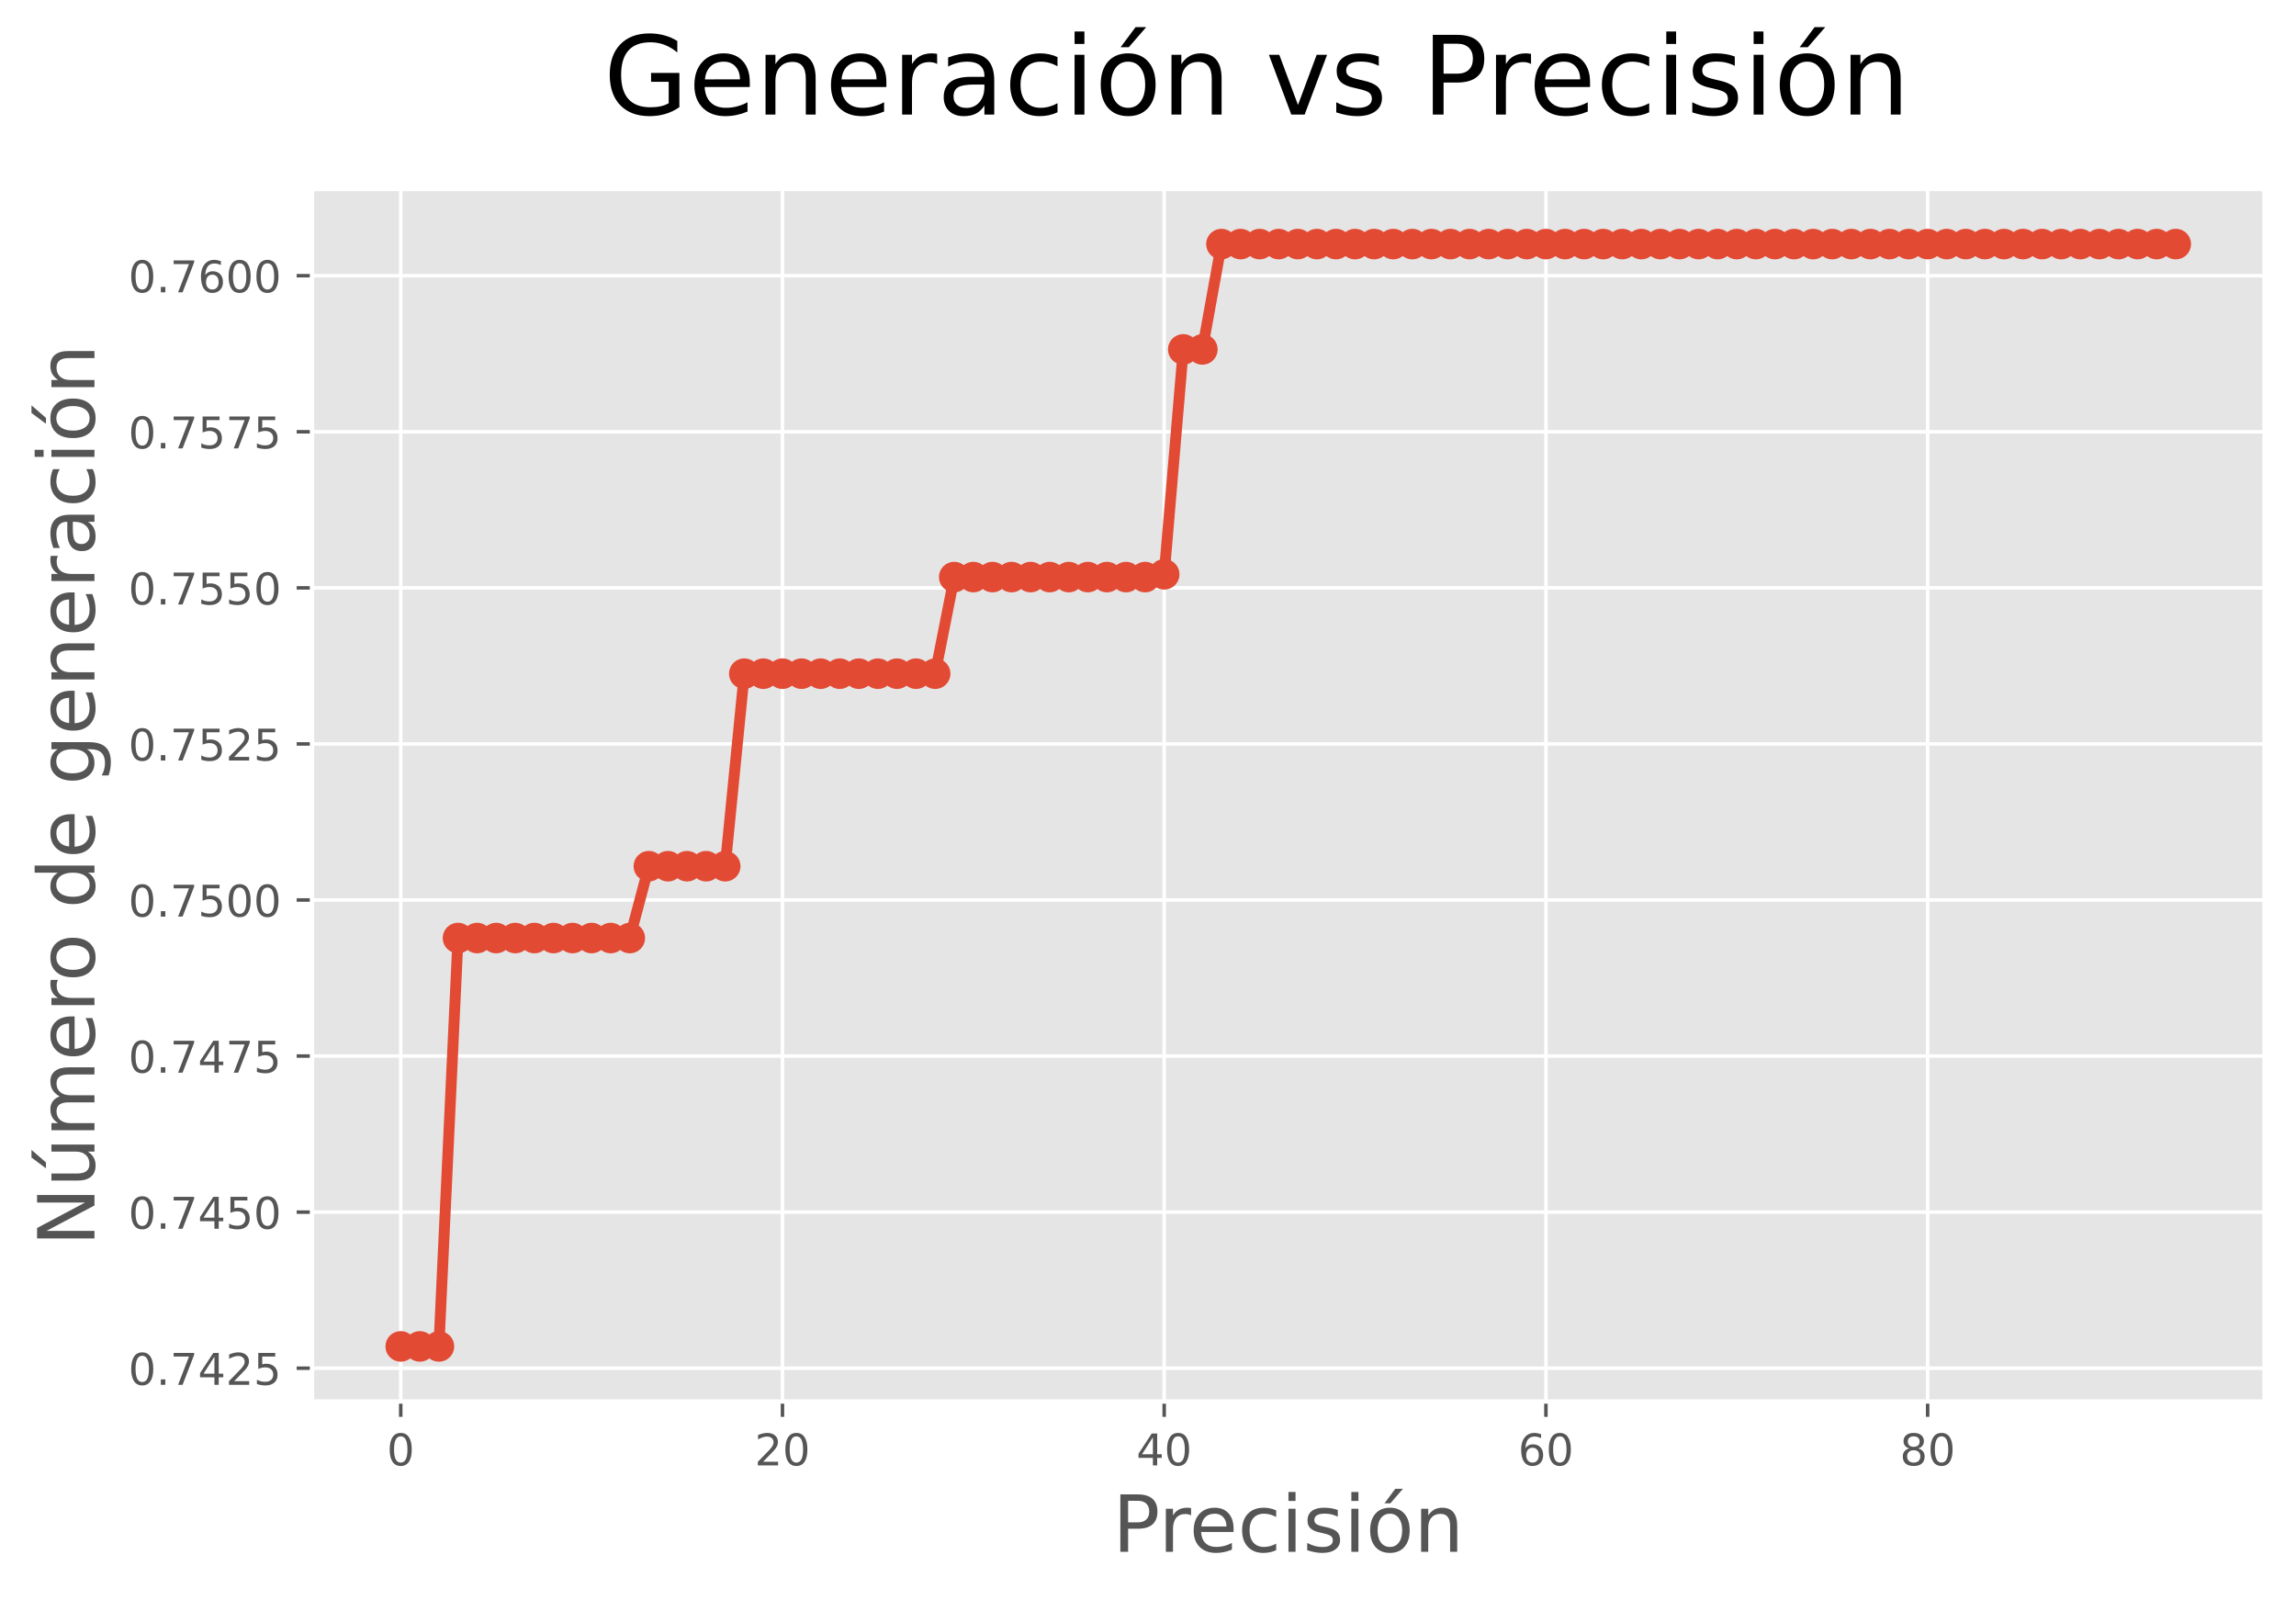<?xml version="1.0" encoding="utf-8" standalone="no"?>
<!DOCTYPE svg PUBLIC "-//W3C//DTD SVG 1.1//EN"
  "http://www.w3.org/Graphics/SVG/1.1/DTD/svg11.dtd">
<!-- Created with matplotlib (https://matplotlib.org/) -->
<svg height="365.699pt" version="1.1" viewBox="0 0 524.931 365.699" width="524.931pt" xmlns="http://www.w3.org/2000/svg" xmlns:xlink="http://www.w3.org/1999/xlink">
 <defs>
  <style type="text/css">
*{stroke-linecap:butt;stroke-linejoin:round;}
  </style>
 </defs>
 <g id="figure_1">
  <g id="patch_1">
   <path d="M 0 365.699 
L 524.931 365.699 
L 524.931 -0 
L 0 -0 
z
" style="fill:#ffffff;"/>
  </g>
  <g id="axes_1">
   <g id="patch_2">
    <path d="M 71.331 320.4 
L 517.731 320.4 
L 517.731 43.2 
L 71.331 43.2 
z
" style="fill:#e5e5e5;"/>
   </g>
   <g id="matplotlib.axis_1">
    <g id="xtick_1">
     <g id="line2d_1">
      <path clip-path="url(#p1f3de4ea5d)" d="M 91.622 320.4 
L 91.622 43.2 
" style="fill:none;stroke:#ffffff;stroke-linecap:square;stroke-width:0.8;"/>
     </g>
     <g id="line2d_2">
      <defs>
       <path d="M 0 0 
L 0 3.5 
" id="m9a2ac93c20" style="stroke:#555555;stroke-width:0.8;"/>
      </defs>
      <g>
       <use style="fill:#555555;stroke:#555555;stroke-width:0.8;" x="91.622" xlink:href="#m9a2ac93c20" y="320.4"/>
      </g>
     </g>
     <g id="text_1">
      <!-- 0 -->
      <defs>
       <path d="M 31.781 66.406 
Q 24.172 66.406 20.328 58.906 
Q 16.5 51.422 16.5 36.375 
Q 16.5 21.391 20.328 13.891 
Q 24.172 6.391 31.781 6.391 
Q 39.453 6.391 43.281 13.891 
Q 47.125 21.391 47.125 36.375 
Q 47.125 51.422 43.281 58.906 
Q 39.453 66.406 31.781 66.406 
z
M 31.781 74.219 
Q 44.047 74.219 50.516 64.516 
Q 56.984 54.828 56.984 36.375 
Q 56.984 17.969 50.516 8.266 
Q 44.047 -1.422 31.781 -1.422 
Q 19.531 -1.422 13.062 8.266 
Q 6.594 17.969 6.594 36.375 
Q 6.594 54.828 13.062 64.516 
Q 19.531 74.219 31.781 74.219 
z
" id="DejaVuSans-48"/>
      </defs>
      <g style="fill:#555555;" transform="translate(88.441 334.998)scale(0.1 -0.1)">
       <use xlink:href="#DejaVuSans-48"/>
      </g>
     </g>
    </g>
    <g id="xtick_2">
     <g id="line2d_3">
      <path clip-path="url(#p1f3de4ea5d)" d="M 178.895 320.4 
L 178.895 43.2 
" style="fill:none;stroke:#ffffff;stroke-linecap:square;stroke-width:0.8;"/>
     </g>
     <g id="line2d_4">
      <g>
       <use style="fill:#555555;stroke:#555555;stroke-width:0.8;" x="178.895" xlink:href="#m9a2ac93c20" y="320.4"/>
      </g>
     </g>
     <g id="text_2">
      <!-- 20 -->
      <defs>
       <path d="M 19.188 8.297 
L 53.609 8.297 
L 53.609 0 
L 7.328 0 
L 7.328 8.297 
Q 12.938 14.109 22.625 23.891 
Q 32.328 33.688 34.812 36.531 
Q 39.547 41.844 41.422 45.531 
Q 43.312 49.219 43.312 52.781 
Q 43.312 58.594 39.234 62.25 
Q 35.156 65.922 28.609 65.922 
Q 23.969 65.922 18.812 64.312 
Q 13.672 62.703 7.812 59.422 
L 7.812 69.391 
Q 13.766 71.781 18.938 73 
Q 24.125 74.219 28.422 74.219 
Q 39.75 74.219 46.484 68.547 
Q 53.219 62.891 53.219 53.422 
Q 53.219 48.922 51.531 44.891 
Q 49.859 40.875 45.406 35.406 
Q 44.188 33.984 37.641 27.219 
Q 31.109 20.453 19.188 8.297 
z
" id="DejaVuSans-50"/>
      </defs>
      <g style="fill:#555555;" transform="translate(172.532 334.998)scale(0.1 -0.1)">
       <use xlink:href="#DejaVuSans-50"/>
       <use x="63.623" xlink:href="#DejaVuSans-48"/>
      </g>
     </g>
    </g>
    <g id="xtick_3">
     <g id="line2d_5">
      <path clip-path="url(#p1f3de4ea5d)" d="M 266.168 320.4 
L 266.168 43.2 
" style="fill:none;stroke:#ffffff;stroke-linecap:square;stroke-width:0.8;"/>
     </g>
     <g id="line2d_6">
      <g>
       <use style="fill:#555555;stroke:#555555;stroke-width:0.8;" x="266.168" xlink:href="#m9a2ac93c20" y="320.4"/>
      </g>
     </g>
     <g id="text_3">
      <!-- 40 -->
      <defs>
       <path d="M 37.797 64.312 
L 12.891 25.391 
L 37.797 25.391 
z
M 35.203 72.906 
L 47.609 72.906 
L 47.609 25.391 
L 58.016 25.391 
L 58.016 17.188 
L 47.609 17.188 
L 47.609 0 
L 37.797 0 
L 37.797 17.188 
L 4.891 17.188 
L 4.891 26.703 
z
" id="DejaVuSans-52"/>
      </defs>
      <g style="fill:#555555;" transform="translate(259.805 334.998)scale(0.1 -0.1)">
       <use xlink:href="#DejaVuSans-52"/>
       <use x="63.623" xlink:href="#DejaVuSans-48"/>
      </g>
     </g>
    </g>
    <g id="xtick_4">
     <g id="line2d_7">
      <path clip-path="url(#p1f3de4ea5d)" d="M 353.44 320.4 
L 353.44 43.2 
" style="fill:none;stroke:#ffffff;stroke-linecap:square;stroke-width:0.8;"/>
     </g>
     <g id="line2d_8">
      <g>
       <use style="fill:#555555;stroke:#555555;stroke-width:0.8;" x="353.44" xlink:href="#m9a2ac93c20" y="320.4"/>
      </g>
     </g>
     <g id="text_4">
      <!-- 60 -->
      <defs>
       <path d="M 33.016 40.375 
Q 26.375 40.375 22.484 35.828 
Q 18.609 31.297 18.609 23.391 
Q 18.609 15.531 22.484 10.953 
Q 26.375 6.391 33.016 6.391 
Q 39.656 6.391 43.531 10.953 
Q 47.406 15.531 47.406 23.391 
Q 47.406 31.297 43.531 35.828 
Q 39.656 40.375 33.016 40.375 
z
M 52.594 71.297 
L 52.594 62.312 
Q 48.875 64.062 45.094 64.984 
Q 41.312 65.922 37.594 65.922 
Q 27.828 65.922 22.672 59.328 
Q 17.531 52.734 16.797 39.406 
Q 19.672 43.656 24.016 45.922 
Q 28.375 48.188 33.594 48.188 
Q 44.578 48.188 50.953 41.516 
Q 57.328 34.859 57.328 23.391 
Q 57.328 12.156 50.688 5.359 
Q 44.047 -1.422 33.016 -1.422 
Q 20.359 -1.422 13.672 8.266 
Q 6.984 17.969 6.984 36.375 
Q 6.984 53.656 15.188 63.938 
Q 23.391 74.219 37.203 74.219 
Q 40.922 74.219 44.703 73.484 
Q 48.484 72.75 52.594 71.297 
z
" id="DejaVuSans-54"/>
      </defs>
      <g style="fill:#555555;" transform="translate(347.078 334.998)scale(0.1 -0.1)">
       <use xlink:href="#DejaVuSans-54"/>
       <use x="63.623" xlink:href="#DejaVuSans-48"/>
      </g>
     </g>
    </g>
    <g id="xtick_5">
     <g id="line2d_9">
      <path clip-path="url(#p1f3de4ea5d)" d="M 440.713 320.4 
L 440.713 43.2 
" style="fill:none;stroke:#ffffff;stroke-linecap:square;stroke-width:0.8;"/>
     </g>
     <g id="line2d_10">
      <g>
       <use style="fill:#555555;stroke:#555555;stroke-width:0.8;" x="440.713" xlink:href="#m9a2ac93c20" y="320.4"/>
      </g>
     </g>
     <g id="text_5">
      <!-- 80 -->
      <defs>
       <path d="M 31.781 34.625 
Q 24.75 34.625 20.719 30.859 
Q 16.703 27.094 16.703 20.516 
Q 16.703 13.922 20.719 10.156 
Q 24.75 6.391 31.781 6.391 
Q 38.812 6.391 42.859 10.172 
Q 46.922 13.969 46.922 20.516 
Q 46.922 27.094 42.891 30.859 
Q 38.875 34.625 31.781 34.625 
z
M 21.922 38.812 
Q 15.578 40.375 12.031 44.719 
Q 8.5 49.078 8.5 55.328 
Q 8.5 64.062 14.719 69.141 
Q 20.953 74.219 31.781 74.219 
Q 42.672 74.219 48.875 69.141 
Q 55.078 64.062 55.078 55.328 
Q 55.078 49.078 51.531 44.719 
Q 48 40.375 41.703 38.812 
Q 48.828 37.156 52.797 32.312 
Q 56.781 27.484 56.781 20.516 
Q 56.781 9.906 50.312 4.234 
Q 43.844 -1.422 31.781 -1.422 
Q 19.734 -1.422 13.25 4.234 
Q 6.781 9.906 6.781 20.516 
Q 6.781 27.484 10.781 32.312 
Q 14.797 37.156 21.922 38.812 
z
M 18.312 54.391 
Q 18.312 48.734 21.844 45.562 
Q 25.391 42.391 31.781 42.391 
Q 38.141 42.391 41.719 45.562 
Q 45.312 48.734 45.312 54.391 
Q 45.312 60.062 41.719 63.234 
Q 38.141 66.406 31.781 66.406 
Q 25.391 66.406 21.844 63.234 
Q 18.312 60.062 18.312 54.391 
z
" id="DejaVuSans-56"/>
      </defs>
      <g style="fill:#555555;" transform="translate(434.351 334.998)scale(0.1 -0.1)">
       <use xlink:href="#DejaVuSans-56"/>
       <use x="63.623" xlink:href="#DejaVuSans-48"/>
      </g>
     </g>
    </g>
    <g id="text_6">
     <!-- Precisión -->
     <defs>
      <path d="M 19.672 64.797 
L 19.672 37.406 
L 32.078 37.406 
Q 38.969 37.406 42.719 40.969 
Q 46.484 44.531 46.484 51.125 
Q 46.484 57.672 42.719 61.234 
Q 38.969 64.797 32.078 64.797 
z
M 9.812 72.906 
L 32.078 72.906 
Q 44.344 72.906 50.609 67.359 
Q 56.891 61.812 56.891 51.125 
Q 56.891 40.328 50.609 34.812 
Q 44.344 29.297 32.078 29.297 
L 19.672 29.297 
L 19.672 0 
L 9.812 0 
z
" id="DejaVuSans-80"/>
      <path d="M 41.109 46.297 
Q 39.594 47.172 37.812 47.578 
Q 36.031 48 33.891 48 
Q 26.266 48 22.188 43.047 
Q 18.109 38.094 18.109 28.812 
L 18.109 0 
L 9.078 0 
L 9.078 54.688 
L 18.109 54.688 
L 18.109 46.188 
Q 20.953 51.172 25.484 53.578 
Q 30.031 56 36.531 56 
Q 37.453 56 38.578 55.875 
Q 39.703 55.766 41.062 55.516 
z
" id="DejaVuSans-114"/>
      <path d="M 56.203 29.594 
L 56.203 25.203 
L 14.891 25.203 
Q 15.484 15.922 20.484 11.062 
Q 25.484 6.203 34.422 6.203 
Q 39.594 6.203 44.453 7.469 
Q 49.312 8.734 54.109 11.281 
L 54.109 2.781 
Q 49.266 0.734 44.188 -0.344 
Q 39.109 -1.422 33.891 -1.422 
Q 20.797 -1.422 13.156 6.188 
Q 5.516 13.812 5.516 26.812 
Q 5.516 40.234 12.766 48.109 
Q 20.016 56 32.328 56 
Q 43.359 56 49.781 48.891 
Q 56.203 41.797 56.203 29.594 
z
M 47.219 32.234 
Q 47.125 39.594 43.094 43.984 
Q 39.062 48.391 32.422 48.391 
Q 24.906 48.391 20.391 44.141 
Q 15.875 39.891 15.188 32.172 
z
" id="DejaVuSans-101"/>
      <path d="M 48.781 52.594 
L 48.781 44.188 
Q 44.969 46.297 41.141 47.344 
Q 37.312 48.391 33.406 48.391 
Q 24.656 48.391 19.812 42.844 
Q 14.984 37.312 14.984 27.297 
Q 14.984 17.281 19.812 11.734 
Q 24.656 6.203 33.406 6.203 
Q 37.312 6.203 41.141 7.25 
Q 44.969 8.297 48.781 10.406 
L 48.781 2.094 
Q 45.016 0.344 40.984 -0.531 
Q 36.969 -1.422 32.422 -1.422 
Q 20.062 -1.422 12.781 6.344 
Q 5.516 14.109 5.516 27.297 
Q 5.516 40.672 12.859 48.328 
Q 20.219 56 33.016 56 
Q 37.156 56 41.109 55.141 
Q 45.062 54.297 48.781 52.594 
z
" id="DejaVuSans-99"/>
      <path d="M 9.422 54.688 
L 18.406 54.688 
L 18.406 0 
L 9.422 0 
z
M 9.422 75.984 
L 18.406 75.984 
L 18.406 64.594 
L 9.422 64.594 
z
" id="DejaVuSans-105"/>
      <path d="M 44.281 53.078 
L 44.281 44.578 
Q 40.484 46.531 36.375 47.5 
Q 32.281 48.484 27.875 48.484 
Q 21.188 48.484 17.844 46.438 
Q 14.5 44.391 14.5 40.281 
Q 14.5 37.156 16.891 35.375 
Q 19.281 33.594 26.516 31.984 
L 29.594 31.297 
Q 39.156 29.25 43.188 25.516 
Q 47.219 21.781 47.219 15.094 
Q 47.219 7.469 41.188 3.016 
Q 35.156 -1.422 24.609 -1.422 
Q 20.219 -1.422 15.453 -0.562 
Q 10.688 0.297 5.422 2 
L 5.422 11.281 
Q 10.406 8.688 15.234 7.391 
Q 20.062 6.109 24.812 6.109 
Q 31.156 6.109 34.562 8.281 
Q 37.984 10.453 37.984 14.406 
Q 37.984 18.062 35.516 20.016 
Q 33.062 21.969 24.703 23.781 
L 21.578 24.516 
Q 13.234 26.266 9.516 29.906 
Q 5.812 33.547 5.812 39.891 
Q 5.812 47.609 11.281 51.797 
Q 16.75 56 26.812 56 
Q 31.781 56 36.172 55.266 
Q 40.578 54.547 44.281 53.078 
z
" id="DejaVuSans-115"/>
      <path d="M 30.609 48.391 
Q 23.391 48.391 19.188 42.75 
Q 14.984 37.109 14.984 27.297 
Q 14.984 17.484 19.156 11.844 
Q 23.344 6.203 30.609 6.203 
Q 37.797 6.203 41.984 11.859 
Q 46.188 17.531 46.188 27.297 
Q 46.188 37.016 41.984 42.703 
Q 37.797 48.391 30.609 48.391 
z
M 30.609 56 
Q 42.328 56 49.016 48.375 
Q 55.719 40.766 55.719 27.297 
Q 55.719 13.875 49.016 6.219 
Q 42.328 -1.422 30.609 -1.422 
Q 18.844 -1.422 12.172 6.219 
Q 5.516 13.875 5.516 27.297 
Q 5.516 40.766 12.172 48.375 
Q 18.844 56 30.609 56 
z
M 37.406 79.984 
L 47.125 79.984 
L 31.219 61.625 
L 23.734 61.625 
z
" id="DejaVuSans-243"/>
      <path d="M 54.891 33.016 
L 54.891 0 
L 45.906 0 
L 45.906 32.719 
Q 45.906 40.484 42.875 44.328 
Q 39.844 48.188 33.797 48.188 
Q 26.516 48.188 22.312 43.547 
Q 18.109 38.922 18.109 30.906 
L 18.109 0 
L 9.078 0 
L 9.078 54.688 
L 18.109 54.688 
L 18.109 46.188 
Q 21.344 51.125 25.703 53.562 
Q 30.078 56 35.797 56 
Q 45.219 56 50.047 50.172 
Q 54.891 44.344 54.891 33.016 
z
" id="DejaVuSans-110"/>
     </defs>
     <g style="fill:#555555;" transform="translate(254.379 354.755)scale(0.18 -0.18)">
      <use xlink:href="#DejaVuSans-80"/>
      <use x="58.553" xlink:href="#DejaVuSans-114"/>
      <use x="97.416" xlink:href="#DejaVuSans-101"/>
      <use x="158.939" xlink:href="#DejaVuSans-99"/>
      <use x="213.92" xlink:href="#DejaVuSans-105"/>
      <use x="241.703" xlink:href="#DejaVuSans-115"/>
      <use x="293.803" xlink:href="#DejaVuSans-105"/>
      <use x="321.586" xlink:href="#DejaVuSans-243"/>
      <use x="382.768" xlink:href="#DejaVuSans-110"/>
     </g>
    </g>
   </g>
   <g id="matplotlib.axis_2">
    <g id="ytick_1">
     <g id="line2d_11">
      <path clip-path="url(#p1f3de4ea5d)" d="M 71.331 312.78 
L 517.731 312.78 
" style="fill:none;stroke:#ffffff;stroke-linecap:square;stroke-width:0.8;"/>
     </g>
     <g id="line2d_12">
      <defs>
       <path d="M 0 0 
L -3.5 0 
" id="m543a49b197" style="stroke:#555555;stroke-width:0.8;"/>
      </defs>
      <g>
       <use style="fill:#555555;stroke:#555555;stroke-width:0.8;" x="71.331" xlink:href="#m543a49b197" y="312.78"/>
      </g>
     </g>
     <g id="text_7">
      <!-- 0.7425 -->
      <defs>
       <path d="M 10.688 12.406 
L 21 12.406 
L 21 0 
L 10.688 0 
z
" id="DejaVuSans-46"/>
       <path d="M 8.203 72.906 
L 55.078 72.906 
L 55.078 68.703 
L 28.609 0 
L 18.312 0 
L 43.219 64.594 
L 8.203 64.594 
z
" id="DejaVuSans-55"/>
       <path d="M 10.797 72.906 
L 49.516 72.906 
L 49.516 64.594 
L 19.828 64.594 
L 19.828 46.734 
Q 21.969 47.469 24.109 47.828 
Q 26.266 48.188 28.422 48.188 
Q 40.625 48.188 47.75 41.5 
Q 54.891 34.812 54.891 23.391 
Q 54.891 11.625 47.562 5.094 
Q 40.234 -1.422 26.906 -1.422 
Q 22.312 -1.422 17.547 -0.641 
Q 12.797 0.141 7.719 1.703 
L 7.719 11.625 
Q 12.109 9.234 16.797 8.062 
Q 21.484 6.891 26.703 6.891 
Q 35.156 6.891 40.078 11.328 
Q 45.016 15.766 45.016 23.391 
Q 45.016 31 40.078 35.438 
Q 35.156 39.891 26.703 39.891 
Q 22.75 39.891 18.812 39.016 
Q 14.891 38.141 10.797 36.281 
z
" id="DejaVuSans-53"/>
      </defs>
      <g style="fill:#555555;" transform="translate(29.341 316.579)scale(0.1 -0.1)">
       <use xlink:href="#DejaVuSans-48"/>
       <use x="63.623" xlink:href="#DejaVuSans-46"/>
       <use x="95.41" xlink:href="#DejaVuSans-55"/>
       <use x="159.033" xlink:href="#DejaVuSans-52"/>
       <use x="222.656" xlink:href="#DejaVuSans-50"/>
       <use x="286.279" xlink:href="#DejaVuSans-53"/>
      </g>
     </g>
    </g>
    <g id="ytick_2">
     <g id="line2d_13">
      <path clip-path="url(#p1f3de4ea5d)" d="M 71.331 277.101 
L 517.731 277.101 
" style="fill:none;stroke:#ffffff;stroke-linecap:square;stroke-width:0.8;"/>
     </g>
     <g id="line2d_14">
      <g>
       <use style="fill:#555555;stroke:#555555;stroke-width:0.8;" x="71.331" xlink:href="#m543a49b197" y="277.101"/>
      </g>
     </g>
     <g id="text_8">
      <!-- 0.7450 -->
      <g style="fill:#555555;" transform="translate(29.341 280.9)scale(0.1 -0.1)">
       <use xlink:href="#DejaVuSans-48"/>
       <use x="63.623" xlink:href="#DejaVuSans-46"/>
       <use x="95.41" xlink:href="#DejaVuSans-55"/>
       <use x="159.033" xlink:href="#DejaVuSans-52"/>
       <use x="222.656" xlink:href="#DejaVuSans-53"/>
       <use x="286.279" xlink:href="#DejaVuSans-48"/>
      </g>
     </g>
    </g>
    <g id="ytick_3">
     <g id="line2d_15">
      <path clip-path="url(#p1f3de4ea5d)" d="M 71.331 241.422 
L 517.731 241.422 
" style="fill:none;stroke:#ffffff;stroke-linecap:square;stroke-width:0.8;"/>
     </g>
     <g id="line2d_16">
      <g>
       <use style="fill:#555555;stroke:#555555;stroke-width:0.8;" x="71.331" xlink:href="#m543a49b197" y="241.422"/>
      </g>
     </g>
     <g id="text_9">
      <!-- 0.7475 -->
      <g style="fill:#555555;" transform="translate(29.341 245.222)scale(0.1 -0.1)">
       <use xlink:href="#DejaVuSans-48"/>
       <use x="63.623" xlink:href="#DejaVuSans-46"/>
       <use x="95.41" xlink:href="#DejaVuSans-55"/>
       <use x="159.033" xlink:href="#DejaVuSans-52"/>
       <use x="222.656" xlink:href="#DejaVuSans-55"/>
       <use x="286.279" xlink:href="#DejaVuSans-53"/>
      </g>
     </g>
    </g>
    <g id="ytick_4">
     <g id="line2d_17">
      <path clip-path="url(#p1f3de4ea5d)" d="M 71.331 205.744 
L 517.731 205.744 
" style="fill:none;stroke:#ffffff;stroke-linecap:square;stroke-width:0.8;"/>
     </g>
     <g id="line2d_18">
      <g>
       <use style="fill:#555555;stroke:#555555;stroke-width:0.8;" x="71.331" xlink:href="#m543a49b197" y="205.744"/>
      </g>
     </g>
     <g id="text_10">
      <!-- 0.7500 -->
      <g style="fill:#555555;" transform="translate(29.341 209.543)scale(0.1 -0.1)">
       <use xlink:href="#DejaVuSans-48"/>
       <use x="63.623" xlink:href="#DejaVuSans-46"/>
       <use x="95.41" xlink:href="#DejaVuSans-55"/>
       <use x="159.033" xlink:href="#DejaVuSans-53"/>
       <use x="222.656" xlink:href="#DejaVuSans-48"/>
       <use x="286.279" xlink:href="#DejaVuSans-48"/>
      </g>
     </g>
    </g>
    <g id="ytick_5">
     <g id="line2d_19">
      <path clip-path="url(#p1f3de4ea5d)" d="M 71.331 170.065 
L 517.731 170.065 
" style="fill:none;stroke:#ffffff;stroke-linecap:square;stroke-width:0.8;"/>
     </g>
     <g id="line2d_20">
      <g>
       <use style="fill:#555555;stroke:#555555;stroke-width:0.8;" x="71.331" xlink:href="#m543a49b197" y="170.065"/>
      </g>
     </g>
     <g id="text_11">
      <!-- 0.7525 -->
      <g style="fill:#555555;" transform="translate(29.341 173.864)scale(0.1 -0.1)">
       <use xlink:href="#DejaVuSans-48"/>
       <use x="63.623" xlink:href="#DejaVuSans-46"/>
       <use x="95.41" xlink:href="#DejaVuSans-55"/>
       <use x="159.033" xlink:href="#DejaVuSans-53"/>
       <use x="222.656" xlink:href="#DejaVuSans-50"/>
       <use x="286.279" xlink:href="#DejaVuSans-53"/>
      </g>
     </g>
    </g>
    <g id="ytick_6">
     <g id="line2d_21">
      <path clip-path="url(#p1f3de4ea5d)" d="M 71.331 134.386 
L 517.731 134.386 
" style="fill:none;stroke:#ffffff;stroke-linecap:square;stroke-width:0.8;"/>
     </g>
     <g id="line2d_22">
      <g>
       <use style="fill:#555555;stroke:#555555;stroke-width:0.8;" x="71.331" xlink:href="#m543a49b197" y="134.386"/>
      </g>
     </g>
     <g id="text_12">
      <!-- 0.7550 -->
      <g style="fill:#555555;" transform="translate(29.341 138.185)scale(0.1 -0.1)">
       <use xlink:href="#DejaVuSans-48"/>
       <use x="63.623" xlink:href="#DejaVuSans-46"/>
       <use x="95.41" xlink:href="#DejaVuSans-55"/>
       <use x="159.033" xlink:href="#DejaVuSans-53"/>
       <use x="222.656" xlink:href="#DejaVuSans-53"/>
       <use x="286.279" xlink:href="#DejaVuSans-48"/>
      </g>
     </g>
    </g>
    <g id="ytick_7">
     <g id="line2d_23">
      <path clip-path="url(#p1f3de4ea5d)" d="M 71.331 98.707 
L 517.731 98.707 
" style="fill:none;stroke:#ffffff;stroke-linecap:square;stroke-width:0.8;"/>
     </g>
     <g id="line2d_24">
      <g>
       <use style="fill:#555555;stroke:#555555;stroke-width:0.8;" x="71.331" xlink:href="#m543a49b197" y="98.707"/>
      </g>
     </g>
     <g id="text_13">
      <!-- 0.7575 -->
      <g style="fill:#555555;" transform="translate(29.341 102.506)scale(0.1 -0.1)">
       <use xlink:href="#DejaVuSans-48"/>
       <use x="63.623" xlink:href="#DejaVuSans-46"/>
       <use x="95.41" xlink:href="#DejaVuSans-55"/>
       <use x="159.033" xlink:href="#DejaVuSans-53"/>
       <use x="222.656" xlink:href="#DejaVuSans-55"/>
       <use x="286.279" xlink:href="#DejaVuSans-53"/>
      </g>
     </g>
    </g>
    <g id="ytick_8">
     <g id="line2d_25">
      <path clip-path="url(#p1f3de4ea5d)" d="M 71.331 63.028 
L 517.731 63.028 
" style="fill:none;stroke:#ffffff;stroke-linecap:square;stroke-width:0.8;"/>
     </g>
     <g id="line2d_26">
      <g>
       <use style="fill:#555555;stroke:#555555;stroke-width:0.8;" x="71.331" xlink:href="#m543a49b197" y="63.028"/>
      </g>
     </g>
     <g id="text_14">
      <!-- 0.7600 -->
      <g style="fill:#555555;" transform="translate(29.341 66.827)scale(0.1 -0.1)">
       <use xlink:href="#DejaVuSans-48"/>
       <use x="63.623" xlink:href="#DejaVuSans-46"/>
       <use x="95.41" xlink:href="#DejaVuSans-55"/>
       <use x="159.033" xlink:href="#DejaVuSans-54"/>
       <use x="222.656" xlink:href="#DejaVuSans-48"/>
       <use x="286.279" xlink:href="#DejaVuSans-48"/>
      </g>
     </g>
    </g>
    <g id="text_15">
     <!-- Número de generación -->
     <defs>
      <path d="M 9.812 72.906 
L 23.094 72.906 
L 55.422 11.922 
L 55.422 72.906 
L 64.984 72.906 
L 64.984 0 
L 51.703 0 
L 19.391 60.984 
L 19.391 0 
L 9.812 0 
z
" id="DejaVuSans-78"/>
      <path d="M 8.5 21.578 
L 8.5 54.688 
L 17.484 54.688 
L 17.484 21.922 
Q 17.484 14.156 20.5 10.266 
Q 23.531 6.391 29.594 6.391 
Q 36.859 6.391 41.078 11.031 
Q 45.312 15.672 45.312 23.688 
L 45.312 54.688 
L 54.297 54.688 
L 54.297 0 
L 45.312 0 
L 45.312 8.406 
Q 42.047 3.422 37.719 1 
Q 33.406 -1.422 27.688 -1.422 
Q 18.266 -1.422 13.375 4.438 
Q 8.5 10.297 8.5 21.578 
z
M 31.109 56 
z
M 37.781 79.984 
L 47.5 79.984 
L 31.594 61.625 
L 24.109 61.625 
z
" id="DejaVuSans-250"/>
      <path d="M 52 44.188 
Q 55.375 50.25 60.062 53.125 
Q 64.75 56 71.094 56 
Q 79.641 56 84.281 50.016 
Q 88.922 44.047 88.922 33.016 
L 88.922 0 
L 79.891 0 
L 79.891 32.719 
Q 79.891 40.578 77.094 44.375 
Q 74.312 48.188 68.609 48.188 
Q 61.625 48.188 57.562 43.547 
Q 53.516 38.922 53.516 30.906 
L 53.516 0 
L 44.484 0 
L 44.484 32.719 
Q 44.484 40.625 41.703 44.406 
Q 38.922 48.188 33.109 48.188 
Q 26.219 48.188 22.156 43.531 
Q 18.109 38.875 18.109 30.906 
L 18.109 0 
L 9.078 0 
L 9.078 54.688 
L 18.109 54.688 
L 18.109 46.188 
Q 21.188 51.219 25.484 53.609 
Q 29.781 56 35.688 56 
Q 41.656 56 45.828 52.969 
Q 50 49.953 52 44.188 
z
" id="DejaVuSans-109"/>
      <path d="M 30.609 48.391 
Q 23.391 48.391 19.188 42.75 
Q 14.984 37.109 14.984 27.297 
Q 14.984 17.484 19.156 11.844 
Q 23.344 6.203 30.609 6.203 
Q 37.797 6.203 41.984 11.859 
Q 46.188 17.531 46.188 27.297 
Q 46.188 37.016 41.984 42.703 
Q 37.797 48.391 30.609 48.391 
z
M 30.609 56 
Q 42.328 56 49.016 48.375 
Q 55.719 40.766 55.719 27.297 
Q 55.719 13.875 49.016 6.219 
Q 42.328 -1.422 30.609 -1.422 
Q 18.844 -1.422 12.172 6.219 
Q 5.516 13.875 5.516 27.297 
Q 5.516 40.766 12.172 48.375 
Q 18.844 56 30.609 56 
z
" id="DejaVuSans-111"/>
      <path id="DejaVuSans-32"/>
      <path d="M 45.406 46.391 
L 45.406 75.984 
L 54.391 75.984 
L 54.391 0 
L 45.406 0 
L 45.406 8.203 
Q 42.578 3.328 38.25 0.953 
Q 33.938 -1.422 27.875 -1.422 
Q 17.969 -1.422 11.734 6.484 
Q 5.516 14.406 5.516 27.297 
Q 5.516 40.188 11.734 48.094 
Q 17.969 56 27.875 56 
Q 33.938 56 38.25 53.625 
Q 42.578 51.266 45.406 46.391 
z
M 14.797 27.297 
Q 14.797 17.391 18.875 11.75 
Q 22.953 6.109 30.078 6.109 
Q 37.203 6.109 41.297 11.75 
Q 45.406 17.391 45.406 27.297 
Q 45.406 37.203 41.297 42.844 
Q 37.203 48.484 30.078 48.484 
Q 22.953 48.484 18.875 42.844 
Q 14.797 37.203 14.797 27.297 
z
" id="DejaVuSans-100"/>
      <path d="M 45.406 27.984 
Q 45.406 37.75 41.375 43.109 
Q 37.359 48.484 30.078 48.484 
Q 22.859 48.484 18.828 43.109 
Q 14.797 37.75 14.797 27.984 
Q 14.797 18.266 18.828 12.891 
Q 22.859 7.516 30.078 7.516 
Q 37.359 7.516 41.375 12.891 
Q 45.406 18.266 45.406 27.984 
z
M 54.391 6.781 
Q 54.391 -7.172 48.188 -13.984 
Q 42 -20.797 29.203 -20.797 
Q 24.469 -20.797 20.266 -20.094 
Q 16.062 -19.391 12.109 -17.922 
L 12.109 -9.188 
Q 16.062 -11.328 19.922 -12.344 
Q 23.781 -13.375 27.781 -13.375 
Q 36.625 -13.375 41.016 -8.766 
Q 45.406 -4.156 45.406 5.172 
L 45.406 9.625 
Q 42.625 4.781 38.281 2.391 
Q 33.938 0 27.875 0 
Q 17.828 0 11.672 7.656 
Q 5.516 15.328 5.516 27.984 
Q 5.516 40.672 11.672 48.328 
Q 17.828 56 27.875 56 
Q 33.938 56 38.281 53.609 
Q 42.625 51.219 45.406 46.391 
L 45.406 54.688 
L 54.391 54.688 
z
" id="DejaVuSans-103"/>
      <path d="M 34.281 27.484 
Q 23.391 27.484 19.188 25 
Q 14.984 22.516 14.984 16.5 
Q 14.984 11.719 18.141 8.906 
Q 21.297 6.109 26.703 6.109 
Q 34.188 6.109 38.703 11.406 
Q 43.219 16.703 43.219 25.484 
L 43.219 27.484 
z
M 52.203 31.203 
L 52.203 0 
L 43.219 0 
L 43.219 8.297 
Q 40.141 3.328 35.547 0.953 
Q 30.953 -1.422 24.312 -1.422 
Q 15.922 -1.422 10.953 3.297 
Q 6 8.016 6 15.922 
Q 6 25.141 12.172 29.828 
Q 18.359 34.516 30.609 34.516 
L 43.219 34.516 
L 43.219 35.406 
Q 43.219 41.609 39.141 45 
Q 35.062 48.391 27.688 48.391 
Q 23 48.391 18.547 47.266 
Q 14.109 46.141 10.016 43.891 
L 10.016 52.203 
Q 14.938 54.109 19.578 55.047 
Q 24.219 56 28.609 56 
Q 40.484 56 46.344 49.844 
Q 52.203 43.703 52.203 31.203 
z
" id="DejaVuSans-97"/>
     </defs>
     <g style="fill:#555555;" transform="translate(21.597 284.885)rotate(-90)scale(0.18 -0.18)">
      <use xlink:href="#DejaVuSans-78"/>
      <use x="74.805" xlink:href="#DejaVuSans-250"/>
      <use x="138.184" xlink:href="#DejaVuSans-109"/>
      <use x="235.596" xlink:href="#DejaVuSans-101"/>
      <use x="297.119" xlink:href="#DejaVuSans-114"/>
      <use x="335.982" xlink:href="#DejaVuSans-111"/>
      <use x="397.164" xlink:href="#DejaVuSans-32"/>
      <use x="428.951" xlink:href="#DejaVuSans-100"/>
      <use x="492.428" xlink:href="#DejaVuSans-101"/>
      <use x="553.951" xlink:href="#DejaVuSans-32"/>
      <use x="585.738" xlink:href="#DejaVuSans-103"/>
      <use x="649.215" xlink:href="#DejaVuSans-101"/>
      <use x="710.738" xlink:href="#DejaVuSans-110"/>
      <use x="774.117" xlink:href="#DejaVuSans-101"/>
      <use x="835.641" xlink:href="#DejaVuSans-114"/>
      <use x="876.754" xlink:href="#DejaVuSans-97"/>
      <use x="938.033" xlink:href="#DejaVuSans-99"/>
      <use x="993.014" xlink:href="#DejaVuSans-105"/>
      <use x="1020.797" xlink:href="#DejaVuSans-243"/>
      <use x="1081.979" xlink:href="#DejaVuSans-110"/>
     </g>
    </g>
   </g>
   <g id="line2d_27">
    <path clip-path="url(#p1f3de4ea5d)" d="M 91.622 307.8 
L 95.986 307.8 
L 100.349 307.8 
L 104.713 214.444 
L 109.077 214.444 
L 113.44 214.444 
L 117.804 214.444 
L 122.168 214.444 
L 126.531 214.444 
L 130.895 214.444 
L 135.259 214.444 
L 139.622 214.444 
L 143.986 214.444 
L 148.349 198.022 
L 152.713 198.022 
L 157.077 198.022 
L 161.44 198.022 
L 165.804 198.022 
L 170.168 154.009 
L 174.531 154.009 
L 178.895 154.009 
L 183.259 154.009 
L 187.622 154.009 
L 191.986 154.009 
L 196.349 154.009 
L 200.713 154.009 
L 205.077 154.009 
L 209.44 154.009 
L 213.804 154.009 
L 218.168 131.924 
L 222.531 131.924 
L 226.895 131.924 
L 231.259 131.924 
L 235.622 131.924 
L 239.986 131.924 
L 244.349 131.924 
L 248.713 131.924 
L 253.077 131.924 
L 257.44 131.924 
L 261.804 131.924 
L 266.168 131.294 
L 270.531 79.877 
L 274.895 79.877 
L 279.259 55.8 
L 283.622 55.8 
L 287.986 55.8 
L 292.349 55.8 
L 296.713 55.8 
L 301.077 55.8 
L 305.44 55.8 
L 309.804 55.8 
L 314.168 55.8 
L 318.531 55.8 
L 322.895 55.8 
L 327.259 55.8 
L 331.622 55.8 
L 335.986 55.8 
L 340.349 55.8 
L 344.713 55.8 
L 349.077 55.8 
L 353.44 55.8 
L 357.804 55.8 
L 362.168 55.8 
L 366.531 55.8 
L 370.895 55.8 
L 375.259 55.8 
L 379.622 55.8 
L 383.986 55.8 
L 388.349 55.8 
L 392.713 55.8 
L 397.077 55.8 
L 401.44 55.8 
L 405.804 55.8 
L 410.168 55.8 
L 414.531 55.8 
L 418.895 55.8 
L 423.259 55.8 
L 427.622 55.8 
L 431.986 55.8 
L 436.349 55.8 
L 440.713 55.8 
L 445.077 55.8 
L 449.44 55.8 
L 453.804 55.8 
L 458.168 55.8 
L 462.531 55.8 
L 466.895 55.8 
L 471.259 55.8 
L 475.622 55.8 
L 479.986 55.8 
L 484.349 55.8 
L 488.713 55.8 
L 493.077 55.8 
L 497.44 55.8 
" style="fill:none;stroke:#e24a33;stroke-linecap:square;stroke-width:2.5;"/>
    <defs>
     <path d="M 0 3 
C 0.796 3 1.559 2.684 2.121 2.121 
C 2.684 1.559 3 0.796 3 0 
C 3 -0.796 2.684 -1.559 2.121 -2.121 
C 1.559 -2.684 0.796 -3 0 -3 
C -0.796 -3 -1.559 -2.684 -2.121 -2.121 
C -2.684 -1.559 -3 -0.796 -3 0 
C -3 0.796 -2.684 1.559 -2.121 2.121 
C -1.559 2.684 -0.796 3 0 3 
z
" id="mb7e596ff77" style="stroke:#e24a33;"/>
    </defs>
    <g clip-path="url(#p1f3de4ea5d)">
     <use style="fill:#e24a33;stroke:#e24a33;" x="91.622" xlink:href="#mb7e596ff77" y="307.8"/>
     <use style="fill:#e24a33;stroke:#e24a33;" x="95.986" xlink:href="#mb7e596ff77" y="307.8"/>
     <use style="fill:#e24a33;stroke:#e24a33;" x="100.349" xlink:href="#mb7e596ff77" y="307.8"/>
     <use style="fill:#e24a33;stroke:#e24a33;" x="104.713" xlink:href="#mb7e596ff77" y="214.444"/>
     <use style="fill:#e24a33;stroke:#e24a33;" x="109.077" xlink:href="#mb7e596ff77" y="214.444"/>
     <use style="fill:#e24a33;stroke:#e24a33;" x="113.44" xlink:href="#mb7e596ff77" y="214.444"/>
     <use style="fill:#e24a33;stroke:#e24a33;" x="117.804" xlink:href="#mb7e596ff77" y="214.444"/>
     <use style="fill:#e24a33;stroke:#e24a33;" x="122.168" xlink:href="#mb7e596ff77" y="214.444"/>
     <use style="fill:#e24a33;stroke:#e24a33;" x="126.531" xlink:href="#mb7e596ff77" y="214.444"/>
     <use style="fill:#e24a33;stroke:#e24a33;" x="130.895" xlink:href="#mb7e596ff77" y="214.444"/>
     <use style="fill:#e24a33;stroke:#e24a33;" x="135.259" xlink:href="#mb7e596ff77" y="214.444"/>
     <use style="fill:#e24a33;stroke:#e24a33;" x="139.622" xlink:href="#mb7e596ff77" y="214.444"/>
     <use style="fill:#e24a33;stroke:#e24a33;" x="143.986" xlink:href="#mb7e596ff77" y="214.444"/>
     <use style="fill:#e24a33;stroke:#e24a33;" x="148.349" xlink:href="#mb7e596ff77" y="198.022"/>
     <use style="fill:#e24a33;stroke:#e24a33;" x="152.713" xlink:href="#mb7e596ff77" y="198.022"/>
     <use style="fill:#e24a33;stroke:#e24a33;" x="157.077" xlink:href="#mb7e596ff77" y="198.022"/>
     <use style="fill:#e24a33;stroke:#e24a33;" x="161.44" xlink:href="#mb7e596ff77" y="198.022"/>
     <use style="fill:#e24a33;stroke:#e24a33;" x="165.804" xlink:href="#mb7e596ff77" y="198.022"/>
     <use style="fill:#e24a33;stroke:#e24a33;" x="170.168" xlink:href="#mb7e596ff77" y="154.009"/>
     <use style="fill:#e24a33;stroke:#e24a33;" x="174.531" xlink:href="#mb7e596ff77" y="154.009"/>
     <use style="fill:#e24a33;stroke:#e24a33;" x="178.895" xlink:href="#mb7e596ff77" y="154.009"/>
     <use style="fill:#e24a33;stroke:#e24a33;" x="183.259" xlink:href="#mb7e596ff77" y="154.009"/>
     <use style="fill:#e24a33;stroke:#e24a33;" x="187.622" xlink:href="#mb7e596ff77" y="154.009"/>
     <use style="fill:#e24a33;stroke:#e24a33;" x="191.986" xlink:href="#mb7e596ff77" y="154.009"/>
     <use style="fill:#e24a33;stroke:#e24a33;" x="196.349" xlink:href="#mb7e596ff77" y="154.009"/>
     <use style="fill:#e24a33;stroke:#e24a33;" x="200.713" xlink:href="#mb7e596ff77" y="154.009"/>
     <use style="fill:#e24a33;stroke:#e24a33;" x="205.077" xlink:href="#mb7e596ff77" y="154.009"/>
     <use style="fill:#e24a33;stroke:#e24a33;" x="209.44" xlink:href="#mb7e596ff77" y="154.009"/>
     <use style="fill:#e24a33;stroke:#e24a33;" x="213.804" xlink:href="#mb7e596ff77" y="154.009"/>
     <use style="fill:#e24a33;stroke:#e24a33;" x="218.168" xlink:href="#mb7e596ff77" y="131.924"/>
     <use style="fill:#e24a33;stroke:#e24a33;" x="222.531" xlink:href="#mb7e596ff77" y="131.924"/>
     <use style="fill:#e24a33;stroke:#e24a33;" x="226.895" xlink:href="#mb7e596ff77" y="131.924"/>
     <use style="fill:#e24a33;stroke:#e24a33;" x="231.259" xlink:href="#mb7e596ff77" y="131.924"/>
     <use style="fill:#e24a33;stroke:#e24a33;" x="235.622" xlink:href="#mb7e596ff77" y="131.924"/>
     <use style="fill:#e24a33;stroke:#e24a33;" x="239.986" xlink:href="#mb7e596ff77" y="131.924"/>
     <use style="fill:#e24a33;stroke:#e24a33;" x="244.349" xlink:href="#mb7e596ff77" y="131.924"/>
     <use style="fill:#e24a33;stroke:#e24a33;" x="248.713" xlink:href="#mb7e596ff77" y="131.924"/>
     <use style="fill:#e24a33;stroke:#e24a33;" x="253.077" xlink:href="#mb7e596ff77" y="131.924"/>
     <use style="fill:#e24a33;stroke:#e24a33;" x="257.44" xlink:href="#mb7e596ff77" y="131.924"/>
     <use style="fill:#e24a33;stroke:#e24a33;" x="261.804" xlink:href="#mb7e596ff77" y="131.924"/>
     <use style="fill:#e24a33;stroke:#e24a33;" x="266.168" xlink:href="#mb7e596ff77" y="131.294"/>
     <use style="fill:#e24a33;stroke:#e24a33;" x="270.531" xlink:href="#mb7e596ff77" y="79.877"/>
     <use style="fill:#e24a33;stroke:#e24a33;" x="274.895" xlink:href="#mb7e596ff77" y="79.877"/>
     <use style="fill:#e24a33;stroke:#e24a33;" x="279.259" xlink:href="#mb7e596ff77" y="55.8"/>
     <use style="fill:#e24a33;stroke:#e24a33;" x="283.622" xlink:href="#mb7e596ff77" y="55.8"/>
     <use style="fill:#e24a33;stroke:#e24a33;" x="287.986" xlink:href="#mb7e596ff77" y="55.8"/>
     <use style="fill:#e24a33;stroke:#e24a33;" x="292.349" xlink:href="#mb7e596ff77" y="55.8"/>
     <use style="fill:#e24a33;stroke:#e24a33;" x="296.713" xlink:href="#mb7e596ff77" y="55.8"/>
     <use style="fill:#e24a33;stroke:#e24a33;" x="301.077" xlink:href="#mb7e596ff77" y="55.8"/>
     <use style="fill:#e24a33;stroke:#e24a33;" x="305.44" xlink:href="#mb7e596ff77" y="55.8"/>
     <use style="fill:#e24a33;stroke:#e24a33;" x="309.804" xlink:href="#mb7e596ff77" y="55.8"/>
     <use style="fill:#e24a33;stroke:#e24a33;" x="314.168" xlink:href="#mb7e596ff77" y="55.8"/>
     <use style="fill:#e24a33;stroke:#e24a33;" x="318.531" xlink:href="#mb7e596ff77" y="55.8"/>
     <use style="fill:#e24a33;stroke:#e24a33;" x="322.895" xlink:href="#mb7e596ff77" y="55.8"/>
     <use style="fill:#e24a33;stroke:#e24a33;" x="327.259" xlink:href="#mb7e596ff77" y="55.8"/>
     <use style="fill:#e24a33;stroke:#e24a33;" x="331.622" xlink:href="#mb7e596ff77" y="55.8"/>
     <use style="fill:#e24a33;stroke:#e24a33;" x="335.986" xlink:href="#mb7e596ff77" y="55.8"/>
     <use style="fill:#e24a33;stroke:#e24a33;" x="340.349" xlink:href="#mb7e596ff77" y="55.8"/>
     <use style="fill:#e24a33;stroke:#e24a33;" x="344.713" xlink:href="#mb7e596ff77" y="55.8"/>
     <use style="fill:#e24a33;stroke:#e24a33;" x="349.077" xlink:href="#mb7e596ff77" y="55.8"/>
     <use style="fill:#e24a33;stroke:#e24a33;" x="353.44" xlink:href="#mb7e596ff77" y="55.8"/>
     <use style="fill:#e24a33;stroke:#e24a33;" x="357.804" xlink:href="#mb7e596ff77" y="55.8"/>
     <use style="fill:#e24a33;stroke:#e24a33;" x="362.168" xlink:href="#mb7e596ff77" y="55.8"/>
     <use style="fill:#e24a33;stroke:#e24a33;" x="366.531" xlink:href="#mb7e596ff77" y="55.8"/>
     <use style="fill:#e24a33;stroke:#e24a33;" x="370.895" xlink:href="#mb7e596ff77" y="55.8"/>
     <use style="fill:#e24a33;stroke:#e24a33;" x="375.259" xlink:href="#mb7e596ff77" y="55.8"/>
     <use style="fill:#e24a33;stroke:#e24a33;" x="379.622" xlink:href="#mb7e596ff77" y="55.8"/>
     <use style="fill:#e24a33;stroke:#e24a33;" x="383.986" xlink:href="#mb7e596ff77" y="55.8"/>
     <use style="fill:#e24a33;stroke:#e24a33;" x="388.349" xlink:href="#mb7e596ff77" y="55.8"/>
     <use style="fill:#e24a33;stroke:#e24a33;" x="392.713" xlink:href="#mb7e596ff77" y="55.8"/>
     <use style="fill:#e24a33;stroke:#e24a33;" x="397.077" xlink:href="#mb7e596ff77" y="55.8"/>
     <use style="fill:#e24a33;stroke:#e24a33;" x="401.44" xlink:href="#mb7e596ff77" y="55.8"/>
     <use style="fill:#e24a33;stroke:#e24a33;" x="405.804" xlink:href="#mb7e596ff77" y="55.8"/>
     <use style="fill:#e24a33;stroke:#e24a33;" x="410.168" xlink:href="#mb7e596ff77" y="55.8"/>
     <use style="fill:#e24a33;stroke:#e24a33;" x="414.531" xlink:href="#mb7e596ff77" y="55.8"/>
     <use style="fill:#e24a33;stroke:#e24a33;" x="418.895" xlink:href="#mb7e596ff77" y="55.8"/>
     <use style="fill:#e24a33;stroke:#e24a33;" x="423.259" xlink:href="#mb7e596ff77" y="55.8"/>
     <use style="fill:#e24a33;stroke:#e24a33;" x="427.622" xlink:href="#mb7e596ff77" y="55.8"/>
     <use style="fill:#e24a33;stroke:#e24a33;" x="431.986" xlink:href="#mb7e596ff77" y="55.8"/>
     <use style="fill:#e24a33;stroke:#e24a33;" x="436.349" xlink:href="#mb7e596ff77" y="55.8"/>
     <use style="fill:#e24a33;stroke:#e24a33;" x="440.713" xlink:href="#mb7e596ff77" y="55.8"/>
     <use style="fill:#e24a33;stroke:#e24a33;" x="445.077" xlink:href="#mb7e596ff77" y="55.8"/>
     <use style="fill:#e24a33;stroke:#e24a33;" x="449.44" xlink:href="#mb7e596ff77" y="55.8"/>
     <use style="fill:#e24a33;stroke:#e24a33;" x="453.804" xlink:href="#mb7e596ff77" y="55.8"/>
     <use style="fill:#e24a33;stroke:#e24a33;" x="458.168" xlink:href="#mb7e596ff77" y="55.8"/>
     <use style="fill:#e24a33;stroke:#e24a33;" x="462.531" xlink:href="#mb7e596ff77" y="55.8"/>
     <use style="fill:#e24a33;stroke:#e24a33;" x="466.895" xlink:href="#mb7e596ff77" y="55.8"/>
     <use style="fill:#e24a33;stroke:#e24a33;" x="471.259" xlink:href="#mb7e596ff77" y="55.8"/>
     <use style="fill:#e24a33;stroke:#e24a33;" x="475.622" xlink:href="#mb7e596ff77" y="55.8"/>
     <use style="fill:#e24a33;stroke:#e24a33;" x="479.986" xlink:href="#mb7e596ff77" y="55.8"/>
     <use style="fill:#e24a33;stroke:#e24a33;" x="484.349" xlink:href="#mb7e596ff77" y="55.8"/>
     <use style="fill:#e24a33;stroke:#e24a33;" x="488.713" xlink:href="#mb7e596ff77" y="55.8"/>
     <use style="fill:#e24a33;stroke:#e24a33;" x="493.077" xlink:href="#mb7e596ff77" y="55.8"/>
     <use style="fill:#e24a33;stroke:#e24a33;" x="497.44" xlink:href="#mb7e596ff77" y="55.8"/>
    </g>
   </g>
   <g id="patch_3">
    <path d="M 71.331 320.4 
L 71.331 43.2 
" style="fill:none;stroke:#ffffff;stroke-linecap:square;stroke-linejoin:miter;"/>
   </g>
   <g id="patch_4">
    <path d="M 517.731 320.4 
L 517.731 43.2 
" style="fill:none;stroke:#ffffff;stroke-linecap:square;stroke-linejoin:miter;"/>
   </g>
   <g id="patch_5">
    <path d="M 71.331 320.4 
L 517.731 320.4 
" style="fill:none;stroke:#ffffff;stroke-linecap:square;stroke-linejoin:miter;"/>
   </g>
   <g id="patch_6">
    <path d="M 71.331 43.2 
L 517.731 43.2 
" style="fill:none;stroke:#ffffff;stroke-linecap:square;stroke-linejoin:miter;"/>
   </g>
  </g>
  <g id="text_16">
   <!-- Generación vs Precisión -->
   <defs>
    <path d="M 59.516 10.406 
L 59.516 29.984 
L 43.406 29.984 
L 43.406 38.094 
L 69.281 38.094 
L 69.281 6.781 
Q 63.578 2.734 56.688 0.656 
Q 49.812 -1.422 42 -1.422 
Q 24.906 -1.422 15.25 8.562 
Q 5.609 18.562 5.609 36.375 
Q 5.609 54.25 15.25 64.234 
Q 24.906 74.219 42 74.219 
Q 49.125 74.219 55.547 72.453 
Q 61.969 70.703 67.391 67.281 
L 67.391 56.781 
Q 61.922 61.422 55.766 63.766 
Q 49.609 66.109 42.828 66.109 
Q 29.438 66.109 22.719 58.641 
Q 16.016 51.172 16.016 36.375 
Q 16.016 21.625 22.719 14.156 
Q 29.438 6.688 42.828 6.688 
Q 48.047 6.688 52.141 7.594 
Q 56.25 8.5 59.516 10.406 
z
" id="DejaVuSans-71"/>
    <path d="M 2.984 54.688 
L 12.5 54.688 
L 29.594 8.797 
L 46.688 54.688 
L 56.203 54.688 
L 35.688 0 
L 23.484 0 
z
" id="DejaVuSans-118"/>
   </defs>
   <g transform="translate(138.003 26.196)scale(0.25 -0.25)">
    <use xlink:href="#DejaVuSans-71"/>
    <use x="77.49" xlink:href="#DejaVuSans-101"/>
    <use x="139.014" xlink:href="#DejaVuSans-110"/>
    <use x="202.393" xlink:href="#DejaVuSans-101"/>
    <use x="263.916" xlink:href="#DejaVuSans-114"/>
    <use x="305.029" xlink:href="#DejaVuSans-97"/>
    <use x="366.309" xlink:href="#DejaVuSans-99"/>
    <use x="421.289" xlink:href="#DejaVuSans-105"/>
    <use x="449.072" xlink:href="#DejaVuSans-243"/>
    <use x="510.254" xlink:href="#DejaVuSans-110"/>
    <use x="573.633" xlink:href="#DejaVuSans-32"/>
    <use x="605.42" xlink:href="#DejaVuSans-118"/>
    <use x="664.6" xlink:href="#DejaVuSans-115"/>
    <use x="716.699" xlink:href="#DejaVuSans-32"/>
    <use x="748.486" xlink:href="#DejaVuSans-80"/>
    <use x="807.039" xlink:href="#DejaVuSans-114"/>
    <use x="845.902" xlink:href="#DejaVuSans-101"/>
    <use x="907.426" xlink:href="#DejaVuSans-99"/>
    <use x="962.406" xlink:href="#DejaVuSans-105"/>
    <use x="990.189" xlink:href="#DejaVuSans-115"/>
    <use x="1042.289" xlink:href="#DejaVuSans-105"/>
    <use x="1070.072" xlink:href="#DejaVuSans-243"/>
    <use x="1131.254" xlink:href="#DejaVuSans-110"/>
   </g>
  </g>
 </g>
 <defs>
  <clipPath id="p1f3de4ea5d">
   <rect height="277.2" width="446.4" x="71.331" y="43.2"/>
  </clipPath>
 </defs>
</svg>
